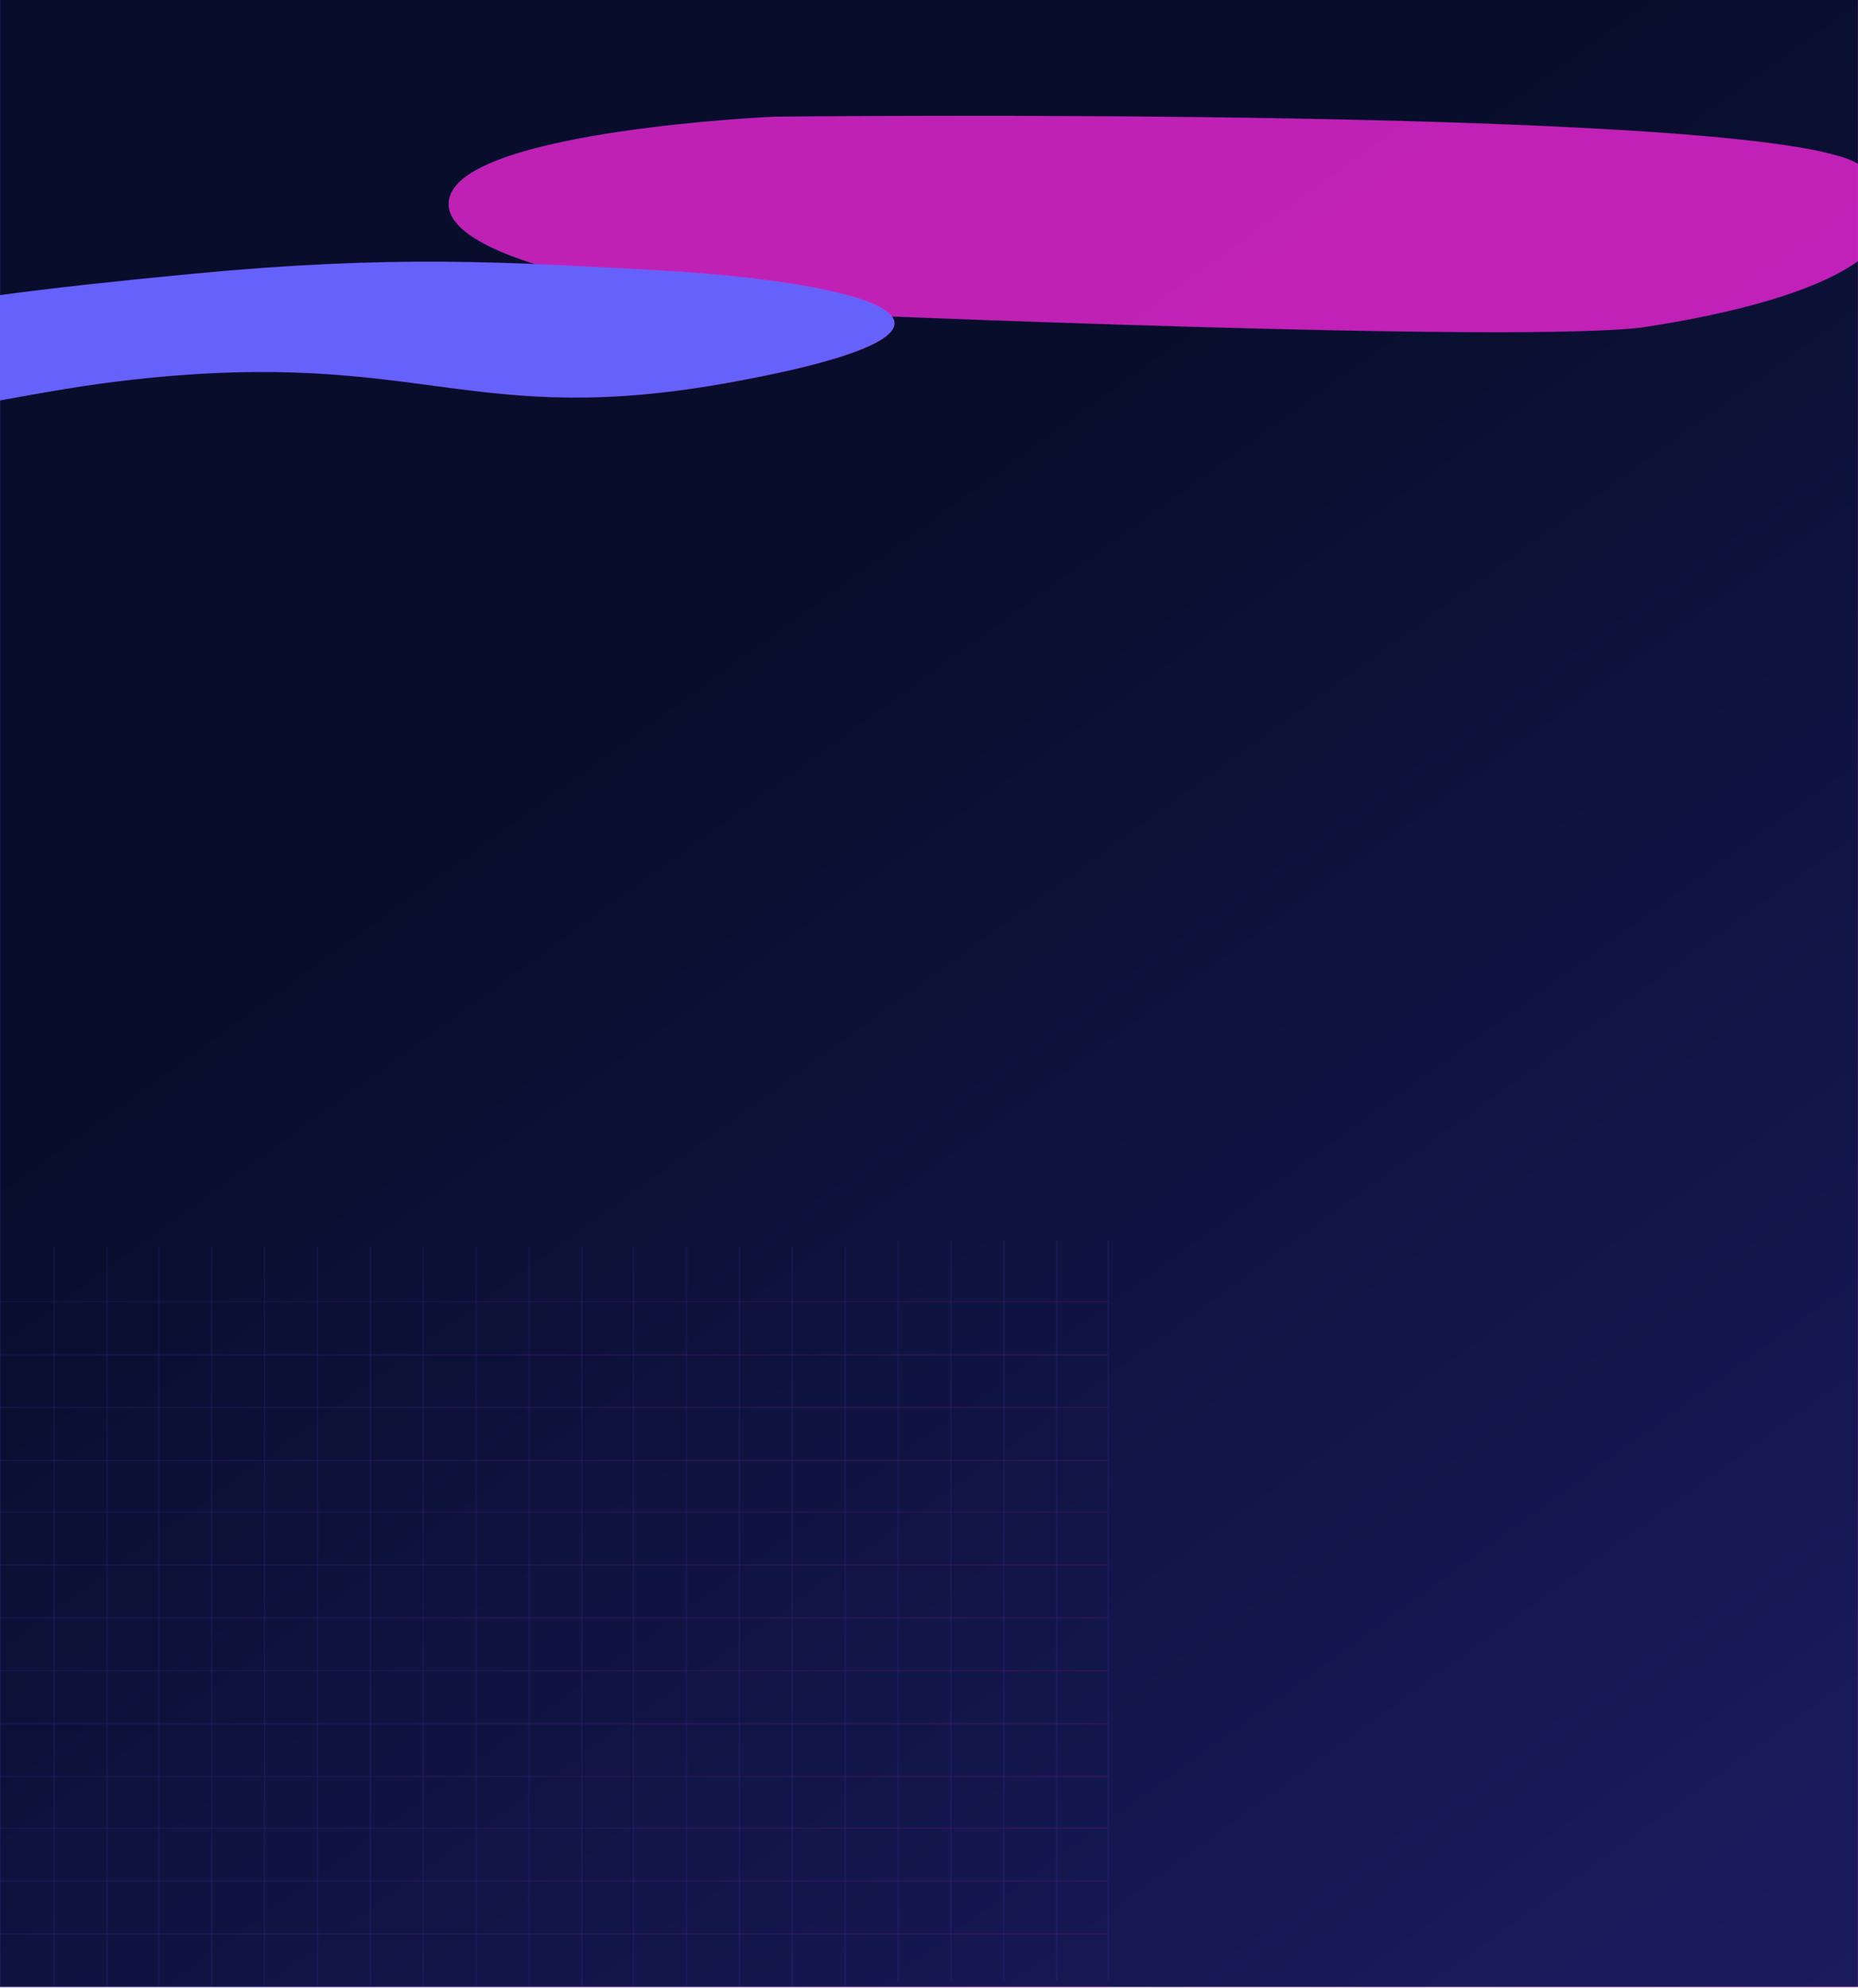 <svg width="1440" height="1541" viewBox="0 0 1440 1541" fill="none" xmlns="http://www.w3.org/2000/svg">
<g filter="url(#filter0_f_67_595)">
<path d="M192.242 27.32C192.242 27.32 259.996 95 222.851 122.111C176.522 155.925 57.05 87.122 57.05 87.122C57.05 87.122 -143.826 -51.877 -161.106 -81.731C-188.511 -129.075 -181.846 -171.553 -112.915 -181.332C-56.952 -189.272 192.242 27.32 192.242 27.32Z" fill="#CCFE64"/>
<path d="M192.242 27.32C192.242 27.32 259.996 95 222.851 122.111C176.522 155.925 57.05 87.122 57.05 87.122C57.05 87.122 -143.826 -51.877 -161.106 -81.731C-188.511 -129.075 -181.846 -171.553 -112.915 -181.332C-56.952 -189.272 192.242 27.32 192.242 27.32Z" stroke="url(#paint0_linear_67_595)" stroke-opacity="0.17" stroke-width="0.602"/>
</g>
<path d="M1440 -18.092H0V1540H1440V-18.092Z" fill="url(#paint1_linear_67_595)"/>
<path d="M1440 -18.092H1440.5V-18.592H1440V-18.092ZM0 -18.092V-18.592H-0.5V-18.092H0ZM0 1540H-0.5V1540.5H0V1540ZM1440 1540V1540.5H1440.5V1540H1440ZM1440 -18.592H0V-17.592H1440V-18.592ZM-0.5 -18.092V1540H0.5V-18.092H-0.5ZM0 1540.5H1440V1539.5H0V1540.5ZM1440.5 1540V-18.092H1439.5V1540H1440.5Z" fill="url(#paint2_linear_67_595)" fill-opacity="0.17"/>
<g opacity="0.8" filter="url(#filter1_f_67_595)">
<path d="M600.362 90.447C600.362 90.447 364.906 100.731 348.703 152.06C328.493 216.08 629.33 242.78 629.33 242.78C629.33 242.78 1187.9 266.989 1276.44 253.195C1416.86 231.32 1504.87 188.742 1443.24 129.446C1393.2 81.304 600.362 90.447 600.362 90.447Z" fill="#EF26D8"/>
<path d="M600.362 90.447C600.362 90.447 364.906 100.731 348.703 152.06C328.493 216.08 629.33 242.78 629.33 242.78C629.33 242.78 1187.9 266.989 1276.44 253.195C1416.86 231.32 1504.87 188.742 1443.24 129.446C1393.2 81.304 600.362 90.447 600.362 90.447Z" stroke="url(#paint3_linear_67_595)" stroke-opacity="0.17" stroke-width="0.602"/>
</g>
<g filter="url(#filter2_f_67_595)">
<path d="M146.722 212.487C305.236 197.17 393.008 203.286 504.517 209.155C676.224 218.193 794.587 254.089 569.149 295.794C363.604 333.819 328.499 269.576 104.745 294.01C25.113 302.706 -20.645 317.997 -96.382 322.622C-191.928 328.456 -236.193 320.891 -247.485 305.857C-259.117 290.372 -223.119 273.475 -139.537 253.922C-49.533 232.866 35.891 223.196 146.722 212.487Z" fill="#6562FB"/>
<path d="M146.722 212.487C305.236 197.17 393.008 203.286 504.517 209.155C676.224 218.193 794.587 254.089 569.149 295.794C363.604 333.819 328.499 269.576 104.745 294.01C25.113 302.706 -20.645 317.997 -96.382 322.622C-191.928 328.456 -236.193 320.891 -247.485 305.857C-259.117 290.372 -223.119 273.475 -139.537 253.922C-49.533 232.866 35.891 223.196 146.722 212.487Z" stroke="url(#paint4_linear_67_595)" stroke-opacity="0.17" stroke-width="0.667"/>
</g>
<g opacity="0.6">
<path d="M287 966L287 1540" stroke="url(#paint5_linear_67_595)" stroke-opacity="0.17" stroke-width="1.18" stroke-miterlimit="10"/>
<path d="M205 966L205 1540" stroke="url(#paint6_linear_67_595)" stroke-opacity="0.17" stroke-width="1.18" stroke-miterlimit="10"/>
<path d="M123 966L123 1540" stroke="url(#paint7_linear_67_595)" stroke-opacity="0.17" stroke-width="1.18" stroke-miterlimit="10"/>
<path d="M42 966L42 1540" stroke="url(#paint8_linear_67_595)" stroke-opacity="0.17" stroke-width="1.18" stroke-miterlimit="10"/>
<path d="M614 966L614 1540" stroke="url(#paint9_linear_67_595)" stroke-opacity="0.17" stroke-width="1.18" stroke-miterlimit="10"/>
<path d="M532 966L532 1540" stroke="url(#paint10_linear_67_595)" stroke-opacity="0.17" stroke-width="1.18" stroke-miterlimit="10"/>
<path d="M451 966L451 1540" stroke="url(#paint11_linear_67_595)" stroke-opacity="0.17" stroke-width="1.18" stroke-miterlimit="10"/>
<path d="M369 966L369 1540" stroke="url(#paint12_linear_67_595)" stroke-opacity="0.17" stroke-width="1.18" stroke-miterlimit="10"/>
<path d="M0 1090.89L859 1090.89" stroke="url(#paint13_linear_67_595)" stroke-opacity="0.17" stroke-width="1.18" stroke-miterlimit="10"/>
<path d="M0 1008.89L859 1008.89" stroke="url(#paint14_linear_67_595)" stroke-opacity="0.17" stroke-width="1.18" stroke-miterlimit="10"/>
<path d="M0 1171.89L859 1171.89" stroke="url(#paint15_linear_67_595)" stroke-opacity="0.17" stroke-width="1.18" stroke-miterlimit="10"/>
<path d="M0 1253.89L859 1253.89" stroke="url(#paint16_linear_67_595)" stroke-opacity="0.17" stroke-width="1.18" stroke-miterlimit="10"/>
<path d="M0 1335.89L859 1335.89" stroke="url(#paint17_linear_67_595)" stroke-opacity="0.17" stroke-width="1.18" stroke-miterlimit="10"/>
<path d="M0 1498.89L859 1498.89" stroke="url(#paint18_linear_67_595)" stroke-opacity="0.17" stroke-width="1.18" stroke-miterlimit="10"/>
<path d="M0 1049.89L859 1049.89" stroke="url(#paint19_linear_67_595)" stroke-opacity="0.17" stroke-width="1.18" stroke-miterlimit="10"/>
<path d="M0 1131.89L859 1131.89" stroke="url(#paint20_linear_67_595)" stroke-opacity="0.17" stroke-width="1.18" stroke-miterlimit="10"/>
<path d="M0 1212.89L859 1212.89" stroke="url(#paint21_linear_67_595)" stroke-opacity="0.17" stroke-width="1.18" stroke-miterlimit="10"/>
<path d="M0 1294.89L859 1294.89" stroke="url(#paint22_linear_67_595)" stroke-opacity="0.17" stroke-width="1.18" stroke-miterlimit="10"/>
<path d="M0 1376.89L859 1376.89" stroke="url(#paint23_linear_67_595)" stroke-opacity="0.17" stroke-width="1.18" stroke-miterlimit="10"/>
<path d="M0 1457.89L859 1457.89" stroke="url(#paint24_linear_67_595)" stroke-opacity="0.17" stroke-width="1.18" stroke-miterlimit="10"/>
<path d="M0 1539.89L859 1539.89" stroke="url(#paint25_linear_67_595)" stroke-opacity="0.17" stroke-width="1.18" stroke-miterlimit="10"/>
<path d="M246 966L246 1540" stroke="url(#paint26_linear_67_595)" stroke-opacity="0.17" stroke-width="1.18" stroke-miterlimit="10"/>
<path d="M164 966L164 1540" stroke="url(#paint27_linear_67_595)" stroke-opacity="0.17" stroke-width="1.18" stroke-miterlimit="10"/>
<path d="M83 966L83 1540" stroke="url(#paint28_linear_67_595)" stroke-opacity="0.17" stroke-width="1.18" stroke-miterlimit="10"/>
<path d="M655 966L655 1540" stroke="url(#paint29_linear_67_595)" stroke-opacity="0.17" stroke-width="1.18" stroke-miterlimit="10"/>
<path d="M0 1416.89L859 1416.89" stroke="url(#paint30_linear_67_595)" stroke-opacity="0.17" stroke-width="1.18" stroke-miterlimit="10"/>
<path d="M573 966L573 1540" stroke="url(#paint31_linear_67_595)" stroke-opacity="0.17" stroke-width="1.18" stroke-miterlimit="10"/>
<path d="M491 966L491 1540" stroke="url(#paint32_linear_67_595)" stroke-opacity="0.17" stroke-width="1.18" stroke-miterlimit="10"/>
<path d="M819 961L819 1535" stroke="url(#paint33_linear_67_595)" stroke-opacity="0.17" stroke-width="1.18" stroke-miterlimit="10"/>
<path d="M737 961L737 1535" stroke="url(#paint34_linear_67_595)" stroke-opacity="0.17" stroke-width="1.18" stroke-miterlimit="10"/>
<path d="M859 961L859 1535" stroke="url(#paint35_linear_67_595)" stroke-opacity="0.17" stroke-width="1.18" stroke-miterlimit="10"/>
<path d="M778 961L778 1535" stroke="url(#paint36_linear_67_595)" stroke-opacity="0.17" stroke-width="1.18" stroke-miterlimit="10"/>
<path d="M696 961L696 1535" stroke="url(#paint37_linear_67_595)" stroke-opacity="0.17" stroke-width="1.18" stroke-miterlimit="10"/>
<path d="M410 966L410 1540" stroke="url(#paint38_linear_67_595)" stroke-opacity="0.17" stroke-width="1.18" stroke-miterlimit="10"/>
<path d="M328 966L328 1540" stroke="url(#paint39_linear_67_595)" stroke-opacity="0.17" stroke-width="1.18" stroke-miterlimit="10"/>
</g>
<defs>
<filter id="filter0_f_67_595" x="-567.487" y="-572.829" width="1192.8" height="1095.57" filterUnits="userSpaceOnUse" color-interpolation-filters="sRGB">
<feFlood flood-opacity="0" result="BackgroundImageFix"/>
<feBlend mode="normal" in="SourceGraphic" in2="BackgroundImageFix" result="shape"/>
<feGaussianBlur stdDeviation="195.505" result="effect1_foregroundBlur_67_595"/>
</filter>
<filter id="filter1_f_67_595" x="-43.652" y="-301.467" width="1898.25" height="950.131" filterUnits="userSpaceOnUse" color-interpolation-filters="sRGB">
<feFlood flood-opacity="0" result="BackgroundImageFix"/>
<feBlend mode="normal" in="SourceGraphic" in2="BackgroundImageFix" result="shape"/>
<feGaussianBlur stdDeviation="195.505" result="effect1_foregroundBlur_67_595"/>
</filter>
<filter id="filter2_f_67_595" x="-672.231" y="-219.726" width="1788.12" height="966.889" filterUnits="userSpaceOnUse" color-interpolation-filters="sRGB">
<feFlood flood-opacity="0" result="BackgroundImageFix"/>
<feBlend mode="normal" in="SourceGraphic" in2="BackgroundImageFix" result="shape"/>
<feGaussianBlur stdDeviation="211.13" result="effect1_foregroundBlur_67_595"/>
</filter>
<linearGradient id="paint0_linear_67_595" x1="-214.358" y1="-60.744" x2="214.613" y2="146.808" gradientUnits="userSpaceOnUse">
<stop stop-color="#FF12DC"/>
<stop offset="1" stop-color="#4E47FF"/>
</linearGradient>
<linearGradient id="paint1_linear_67_595" x1="1009.76" y1="136.861" x2="2239.12" y2="1838.47" gradientUnits="userSpaceOnUse">
<stop stop-color="#070D2A"/>
<stop offset="1" stop-color="#25237C"/>
</linearGradient>
<linearGradient id="paint2_linear_67_595" x1="1440" y1="760.954" x2="0" y2="760.954" gradientUnits="userSpaceOnUse">
<stop stop-color="#FF12DC"/>
<stop offset="1" stop-color="#4E47FF"/>
</linearGradient>
<linearGradient id="paint3_linear_67_595" x1="1293.67" y1="310.92" x2="879.25" y2="-247.644" gradientUnits="userSpaceOnUse">
<stop stop-color="#FF12DC"/>
<stop offset="1" stop-color="#4E47FF"/>
</linearGradient>
<linearGradient id="paint4_linear_67_595" x1="678.164" y1="213.622" x2="-138.351" y2="562.323" gradientUnits="userSpaceOnUse">
<stop stop-color="#FF12DC"/>
<stop offset="1" stop-color="#4E47FF"/>
</linearGradient>
<linearGradient id="paint5_linear_67_595" x1="288" y1="1253" x2="287" y2="1253" gradientUnits="userSpaceOnUse">
<stop stop-color="#FF12DC"/>
<stop offset="1" stop-color="#4E47FF"/>
</linearGradient>
<linearGradient id="paint6_linear_67_595" x1="206" y1="1253" x2="205" y2="1253" gradientUnits="userSpaceOnUse">
<stop stop-color="#FF12DC"/>
<stop offset="1" stop-color="#4E47FF"/>
</linearGradient>
<linearGradient id="paint7_linear_67_595" x1="124" y1="1253" x2="123" y2="1253" gradientUnits="userSpaceOnUse">
<stop stop-color="#FF12DC"/>
<stop offset="1" stop-color="#4E47FF"/>
</linearGradient>
<linearGradient id="paint8_linear_67_595" x1="43" y1="1253" x2="42" y2="1253" gradientUnits="userSpaceOnUse">
<stop stop-color="#FF12DC"/>
<stop offset="1" stop-color="#4E47FF"/>
</linearGradient>
<linearGradient id="paint9_linear_67_595" x1="615" y1="1253" x2="614" y2="1253" gradientUnits="userSpaceOnUse">
<stop stop-color="#FF12DC"/>
<stop offset="1" stop-color="#4E47FF"/>
</linearGradient>
<linearGradient id="paint10_linear_67_595" x1="533" y1="1253" x2="532" y2="1253" gradientUnits="userSpaceOnUse">
<stop stop-color="#FF12DC"/>
<stop offset="1" stop-color="#4E47FF"/>
</linearGradient>
<linearGradient id="paint11_linear_67_595" x1="452" y1="1253" x2="451" y2="1253" gradientUnits="userSpaceOnUse">
<stop stop-color="#FF12DC"/>
<stop offset="1" stop-color="#4E47FF"/>
</linearGradient>
<linearGradient id="paint12_linear_67_595" x1="370" y1="1253" x2="369" y2="1253" gradientUnits="userSpaceOnUse">
<stop stop-color="#FF12DC"/>
<stop offset="1" stop-color="#4E47FF"/>
</linearGradient>
<linearGradient id="paint13_linear_67_595" x1="859" y1="1091.39" x2="0" y2="1091.39" gradientUnits="userSpaceOnUse">
<stop stop-color="#FF12DC"/>
<stop offset="1" stop-color="#4E47FF"/>
</linearGradient>
<linearGradient id="paint14_linear_67_595" x1="859" y1="1009.39" x2="0" y2="1009.39" gradientUnits="userSpaceOnUse">
<stop stop-color="#FF12DC"/>
<stop offset="1" stop-color="#4E47FF"/>
</linearGradient>
<linearGradient id="paint15_linear_67_595" x1="859" y1="1172.39" x2="0" y2="1172.39" gradientUnits="userSpaceOnUse">
<stop stop-color="#FF12DC"/>
<stop offset="1" stop-color="#4E47FF"/>
</linearGradient>
<linearGradient id="paint16_linear_67_595" x1="859" y1="1254.39" x2="0" y2="1254.39" gradientUnits="userSpaceOnUse">
<stop stop-color="#FF12DC"/>
<stop offset="1" stop-color="#4E47FF"/>
</linearGradient>
<linearGradient id="paint17_linear_67_595" x1="859" y1="1336.39" x2="0" y2="1336.39" gradientUnits="userSpaceOnUse">
<stop stop-color="#FF12DC"/>
<stop offset="1" stop-color="#4E47FF"/>
</linearGradient>
<linearGradient id="paint18_linear_67_595" x1="859" y1="1499.39" x2="0" y2="1499.39" gradientUnits="userSpaceOnUse">
<stop stop-color="#FF12DC"/>
<stop offset="1" stop-color="#4E47FF"/>
</linearGradient>
<linearGradient id="paint19_linear_67_595" x1="859" y1="1050.39" x2="0" y2="1050.39" gradientUnits="userSpaceOnUse">
<stop stop-color="#FF12DC"/>
<stop offset="1" stop-color="#4E47FF"/>
</linearGradient>
<linearGradient id="paint20_linear_67_595" x1="859" y1="1132.39" x2="0" y2="1132.39" gradientUnits="userSpaceOnUse">
<stop stop-color="#FF12DC"/>
<stop offset="1" stop-color="#4E47FF"/>
</linearGradient>
<linearGradient id="paint21_linear_67_595" x1="859" y1="1213.39" x2="0" y2="1213.39" gradientUnits="userSpaceOnUse">
<stop stop-color="#FF12DC"/>
<stop offset="1" stop-color="#4E47FF"/>
</linearGradient>
<linearGradient id="paint22_linear_67_595" x1="859" y1="1295.39" x2="0" y2="1295.39" gradientUnits="userSpaceOnUse">
<stop stop-color="#FF12DC"/>
<stop offset="1" stop-color="#4E47FF"/>
</linearGradient>
<linearGradient id="paint23_linear_67_595" x1="859" y1="1377.39" x2="0" y2="1377.39" gradientUnits="userSpaceOnUse">
<stop stop-color="#FF12DC"/>
<stop offset="1" stop-color="#4E47FF"/>
</linearGradient>
<linearGradient id="paint24_linear_67_595" x1="859" y1="1458.39" x2="0" y2="1458.39" gradientUnits="userSpaceOnUse">
<stop stop-color="#FF12DC"/>
<stop offset="1" stop-color="#4E47FF"/>
</linearGradient>
<linearGradient id="paint25_linear_67_595" x1="859" y1="1540.39" x2="0" y2="1540.39" gradientUnits="userSpaceOnUse">
<stop stop-color="#FF12DC"/>
<stop offset="1" stop-color="#4E47FF"/>
</linearGradient>
<linearGradient id="paint26_linear_67_595" x1="247" y1="1253" x2="246" y2="1253" gradientUnits="userSpaceOnUse">
<stop stop-color="#FF12DC"/>
<stop offset="1" stop-color="#4E47FF"/>
</linearGradient>
<linearGradient id="paint27_linear_67_595" x1="165" y1="1253" x2="164" y2="1253" gradientUnits="userSpaceOnUse">
<stop stop-color="#FF12DC"/>
<stop offset="1" stop-color="#4E47FF"/>
</linearGradient>
<linearGradient id="paint28_linear_67_595" x1="84" y1="1253" x2="83" y2="1253" gradientUnits="userSpaceOnUse">
<stop stop-color="#FF12DC"/>
<stop offset="1" stop-color="#4E47FF"/>
</linearGradient>
<linearGradient id="paint29_linear_67_595" x1="656" y1="1253" x2="655" y2="1253" gradientUnits="userSpaceOnUse">
<stop stop-color="#FF12DC"/>
<stop offset="1" stop-color="#4E47FF"/>
</linearGradient>
<linearGradient id="paint30_linear_67_595" x1="859" y1="1417.39" x2="0" y2="1417.39" gradientUnits="userSpaceOnUse">
<stop stop-color="#FF12DC"/>
<stop offset="1" stop-color="#4E47FF"/>
</linearGradient>
<linearGradient id="paint31_linear_67_595" x1="574" y1="1253" x2="573" y2="1253" gradientUnits="userSpaceOnUse">
<stop stop-color="#FF12DC"/>
<stop offset="1" stop-color="#4E47FF"/>
</linearGradient>
<linearGradient id="paint32_linear_67_595" x1="492" y1="1253" x2="491" y2="1253" gradientUnits="userSpaceOnUse">
<stop stop-color="#FF12DC"/>
<stop offset="1" stop-color="#4E47FF"/>
</linearGradient>
<linearGradient id="paint33_linear_67_595" x1="820" y1="1248" x2="819" y2="1248" gradientUnits="userSpaceOnUse">
<stop stop-color="#FF12DC"/>
<stop offset="1" stop-color="#4E47FF"/>
</linearGradient>
<linearGradient id="paint34_linear_67_595" x1="738" y1="1248" x2="737" y2="1248" gradientUnits="userSpaceOnUse">
<stop stop-color="#FF12DC"/>
<stop offset="1" stop-color="#4E47FF"/>
</linearGradient>
<linearGradient id="paint35_linear_67_595" x1="860" y1="1248" x2="859" y2="1248" gradientUnits="userSpaceOnUse">
<stop stop-color="#FF12DC"/>
<stop offset="1" stop-color="#4E47FF"/>
</linearGradient>
<linearGradient id="paint36_linear_67_595" x1="779" y1="1248" x2="778" y2="1248" gradientUnits="userSpaceOnUse">
<stop stop-color="#FF12DC"/>
<stop offset="1" stop-color="#4E47FF"/>
</linearGradient>
<linearGradient id="paint37_linear_67_595" x1="697" y1="1248" x2="696" y2="1248" gradientUnits="userSpaceOnUse">
<stop stop-color="#FF12DC"/>
<stop offset="1" stop-color="#4E47FF"/>
</linearGradient>
<linearGradient id="paint38_linear_67_595" x1="411" y1="1253" x2="410" y2="1253" gradientUnits="userSpaceOnUse">
<stop stop-color="#FF12DC"/>
<stop offset="1" stop-color="#4E47FF"/>
</linearGradient>
<linearGradient id="paint39_linear_67_595" x1="329" y1="1253" x2="328" y2="1253" gradientUnits="userSpaceOnUse">
<stop stop-color="#FF12DC"/>
<stop offset="1" stop-color="#4E47FF"/>
</linearGradient>
</defs>
</svg>
